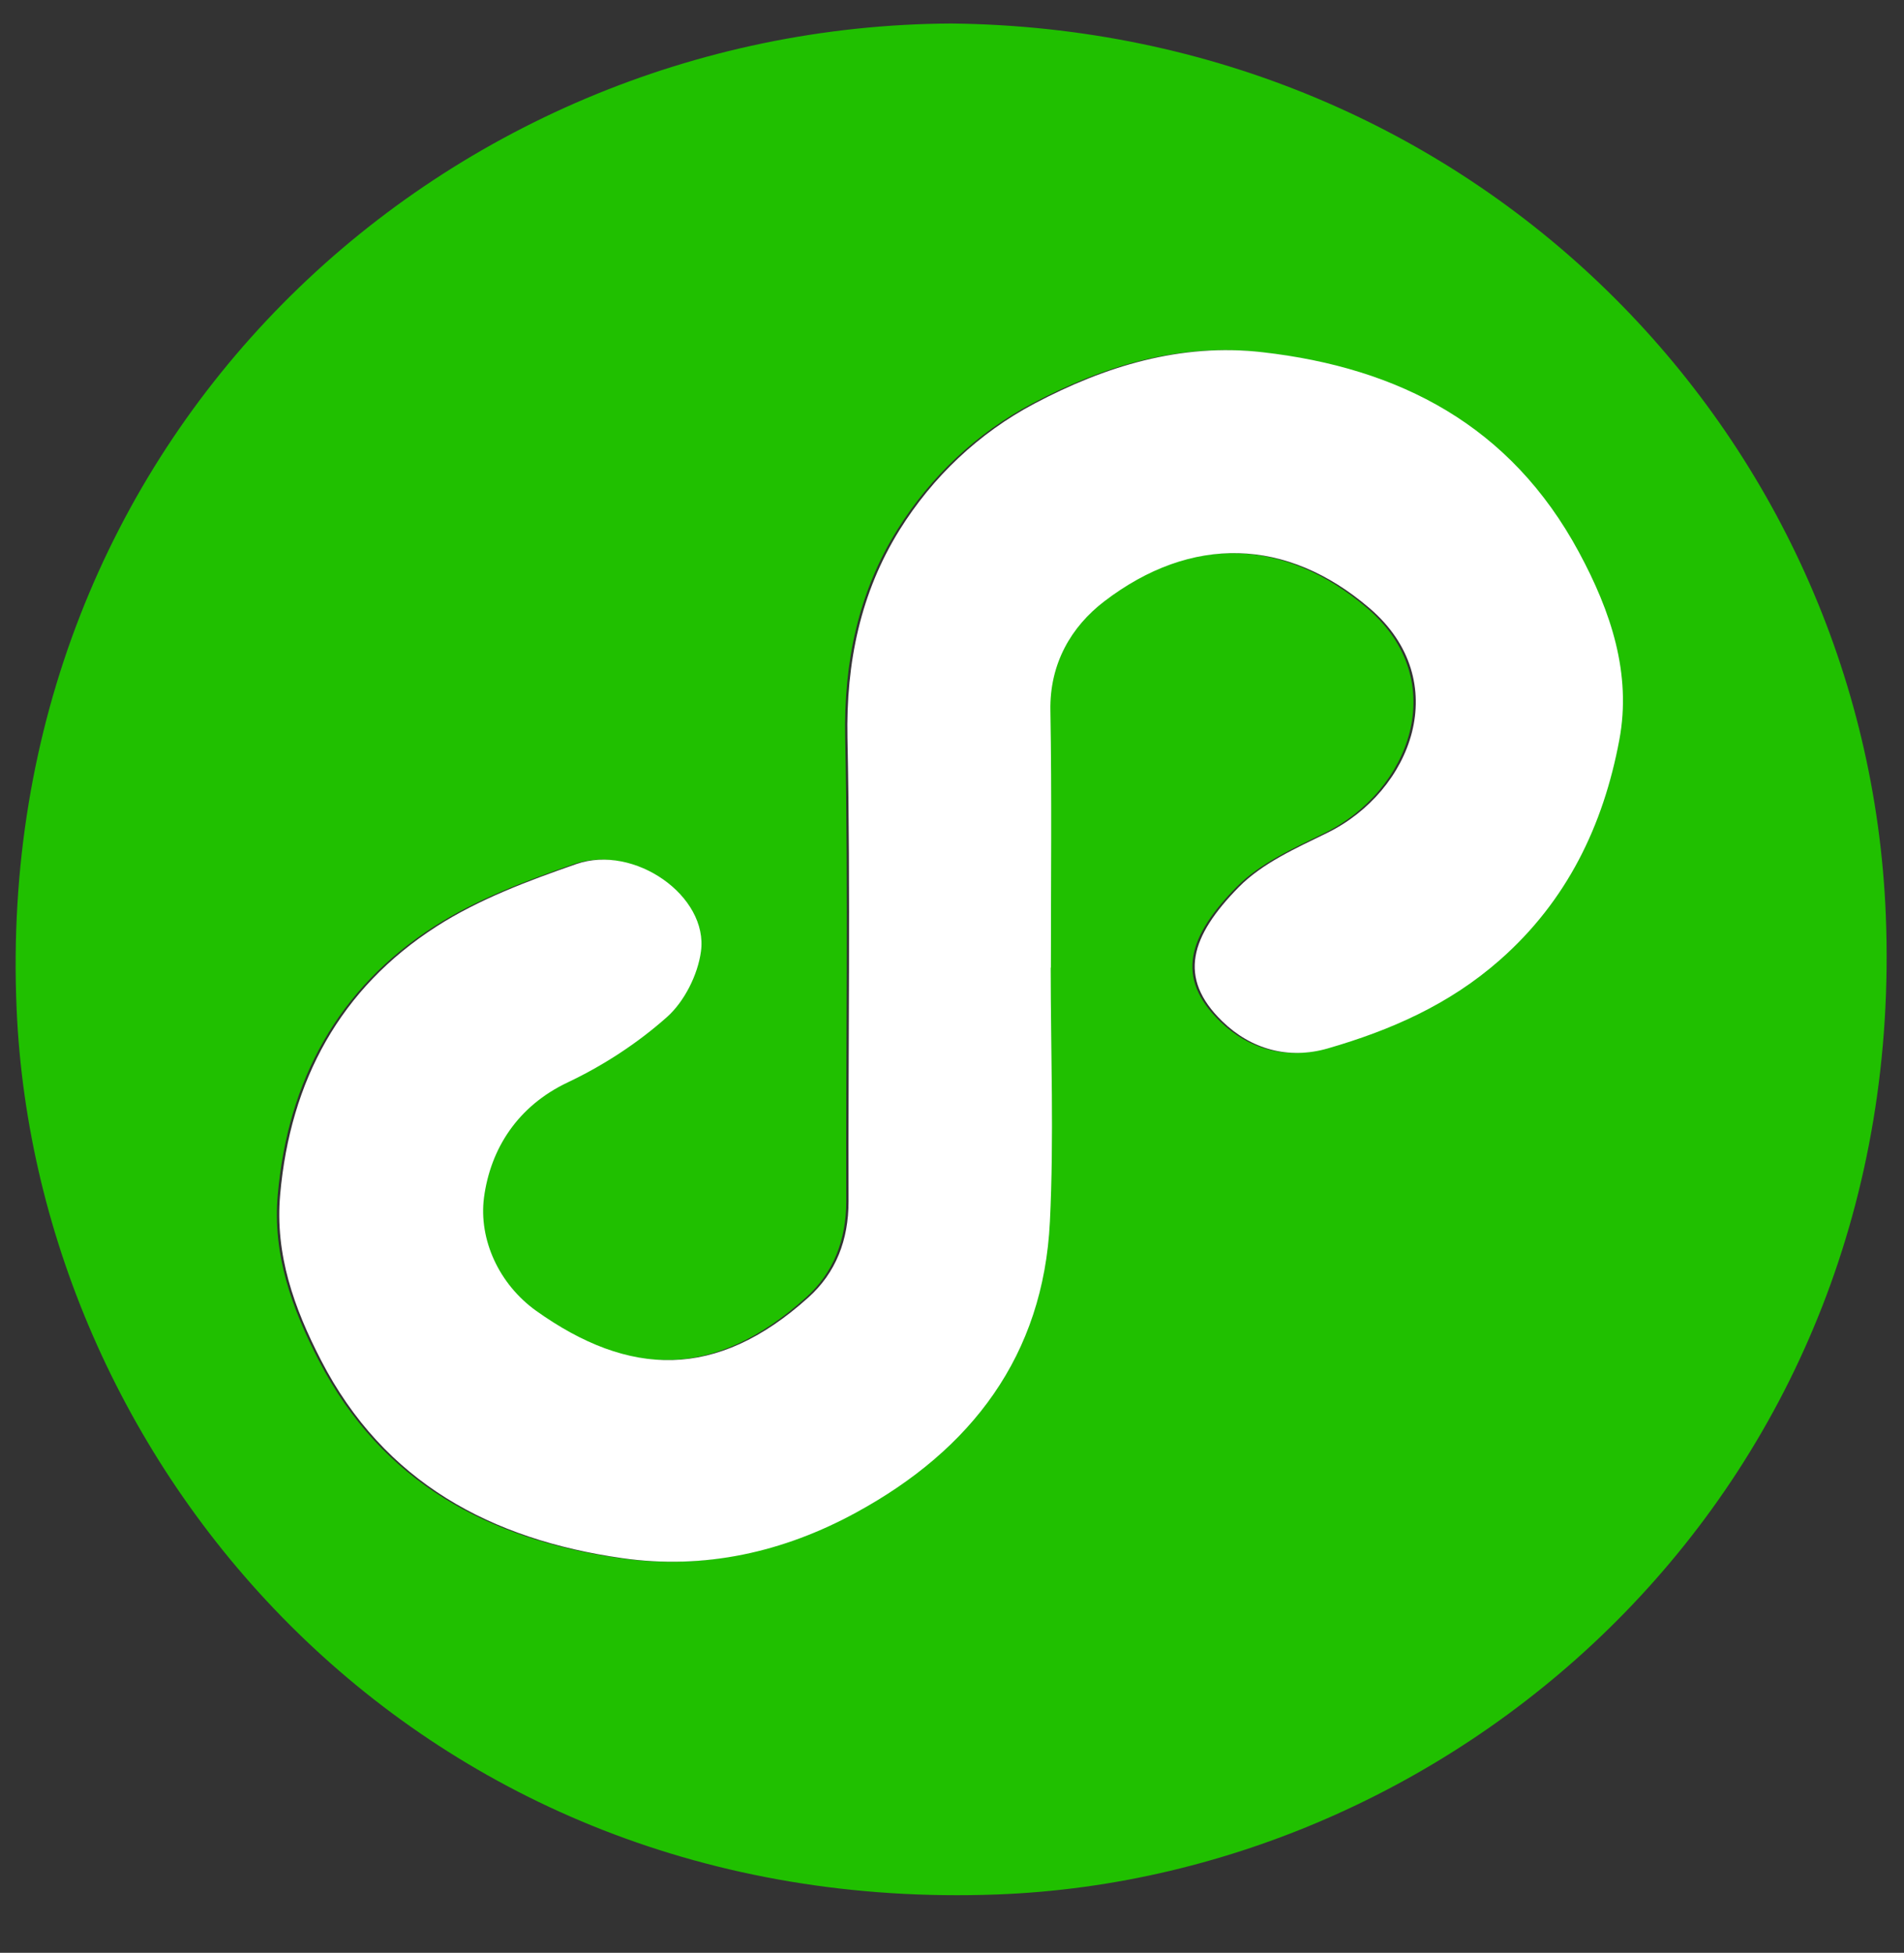 <?xml version="1.0" encoding="utf-8"?>
<!-- Generator: Adobe Illustrator 16.0.4, SVG Export Plug-In . SVG Version: 6.00 Build 0)  -->
<!DOCTYPE svg PUBLIC "-//W3C//DTD SVG 1.1//EN" "http://www.w3.org/Graphics/SVG/1.1/DTD/svg11.dtd">
<svg version="1.1" id="Layer_1" xmlns="http://www.w3.org/2000/svg" xmlns:xlink="http://www.w3.org/1999/xlink" x="0px" y="0px"
	 width="81px" height="83.064px" viewBox="0 0 81 83.064" enable-background="new 0 0 81 83.064" xml:space="preserve">
<rect x="0" y="0" width="81" height="83.064" fill="#333333" stroke="none"/>
<g>
	<g>
		<path fill-rule="evenodd" clip-rule="evenodd" fill="#20C000" d="M40.467,1c22.215,0.235,38.938,17.425,39.759,37.924
			c0.969,24.269-17.93,40.923-37.815,41.66C17.861,81.496,1.561,62.559,0.707,42.923C-0.346,18.704,18.683,1.115,40.467,1z
			 M44.602,41.16c0,0,0,0,0.007,0c0-3.646,0.041-7.296-0.021-10.94c-0.037-1.988,0.879-3.562,2.291-4.642
			c3.703-2.83,7.76-2.728,11.286,0.293c3.61,3.092,1.804,7.799-1.82,9.566c-1.312,0.642-2.737,1.278-3.738,2.292
			c-2.065,2.096-2.612,3.86-0.714,5.707c1.226,1.198,2.823,1.644,4.498,1.159c2.665-0.77,5.16-1.862,7.306-3.751
			c2.873-2.523,4.413-5.745,5.093-9.365c0.53-2.827-0.36-5.474-1.718-7.992c-2.906-5.386-7.628-7.842-13.472-8.506
			c-3.467-0.396-6.689,0.597-9.695,2.188c-2.363,1.251-4.329,3.117-5.735,5.37c-1.66,2.666-2.282,5.647-2.214,8.854
			C36.088,37.961,35.979,44.538,36,51.11c0,1.629-0.538,3.032-1.719,4.088c-3.908,3.518-7.627,3.372-11.57,0.561
			c-1.576-1.125-2.456-3.028-2.219-4.826c0.275-2.06,1.42-3.883,3.569-4.896c1.513-0.718,2.968-1.667,4.216-2.778
			c0.738-0.659,1.308-1.792,1.442-2.781c0.329-2.357-2.831-4.585-5.306-3.723c-2.049,0.714-4.145,1.497-5.954,2.661
			c-4.087,2.629-6.21,6.549-6.642,11.391c-0.23,2.558,0.602,4.847,1.74,7.052c2.685,5.207,7.251,7.625,12.799,8.417
			c3.511,0.504,6.879-0.25,9.978-1.945c4.888-2.667,7.956-6.665,8.229-12.369C44.743,48.369,44.602,44.761,44.602,41.16z"/>
	</g>
	<path fill-rule="evenodd" clip-rule="evenodd" fill="#FFFFFF" d="M44.699,41.16c0,0,0,0,0.008,0c0-3.646,0.042-7.296-0.021-10.94
		c-0.036-1.988,0.882-3.562,2.294-4.642c3.701-2.83,7.757-2.728,11.284,0.293c3.611,3.092,1.802,7.799-1.819,9.566
		c-1.312,0.642-2.739,1.278-3.739,2.292c-2.063,2.096-2.613,3.86-0.715,5.707c1.228,1.198,2.824,1.644,4.5,1.159
		c2.664-0.77,5.16-1.862,7.305-3.751c2.874-2.523,4.415-5.745,5.092-9.365c0.531-2.827-0.359-5.474-1.718-7.992
		c-2.904-5.386-7.626-7.842-13.471-8.506c-3.467-0.396-6.69,0.597-9.694,2.188c-2.364,1.251-4.328,3.117-5.734,5.37
		c-1.662,2.666-2.283,5.647-2.218,8.854c0.136,6.568,0.025,13.145,0.046,19.717c0,1.629-0.536,3.032-1.718,4.088
		c-3.908,3.518-7.626,3.372-11.569,0.561c-1.576-1.125-2.456-3.028-2.221-4.826c0.277-2.06,1.422-3.883,3.57-4.896
		c1.513-0.718,2.969-1.667,4.216-2.778c0.738-0.659,1.308-1.792,1.442-2.781c0.328-2.357-2.831-4.585-5.305-3.723
		c-2.051,0.714-4.145,1.497-5.955,2.661c-4.085,2.629-6.21,6.549-6.64,11.391c-0.23,2.558,0.599,4.847,1.737,7.052
		c2.687,5.207,7.253,7.625,12.801,8.417c3.511,0.504,6.878-0.25,9.977-1.945c4.889-2.667,7.955-6.665,8.231-12.369
		C44.842,48.369,44.699,44.761,44.699,41.16z"/>
</g>
</svg>
